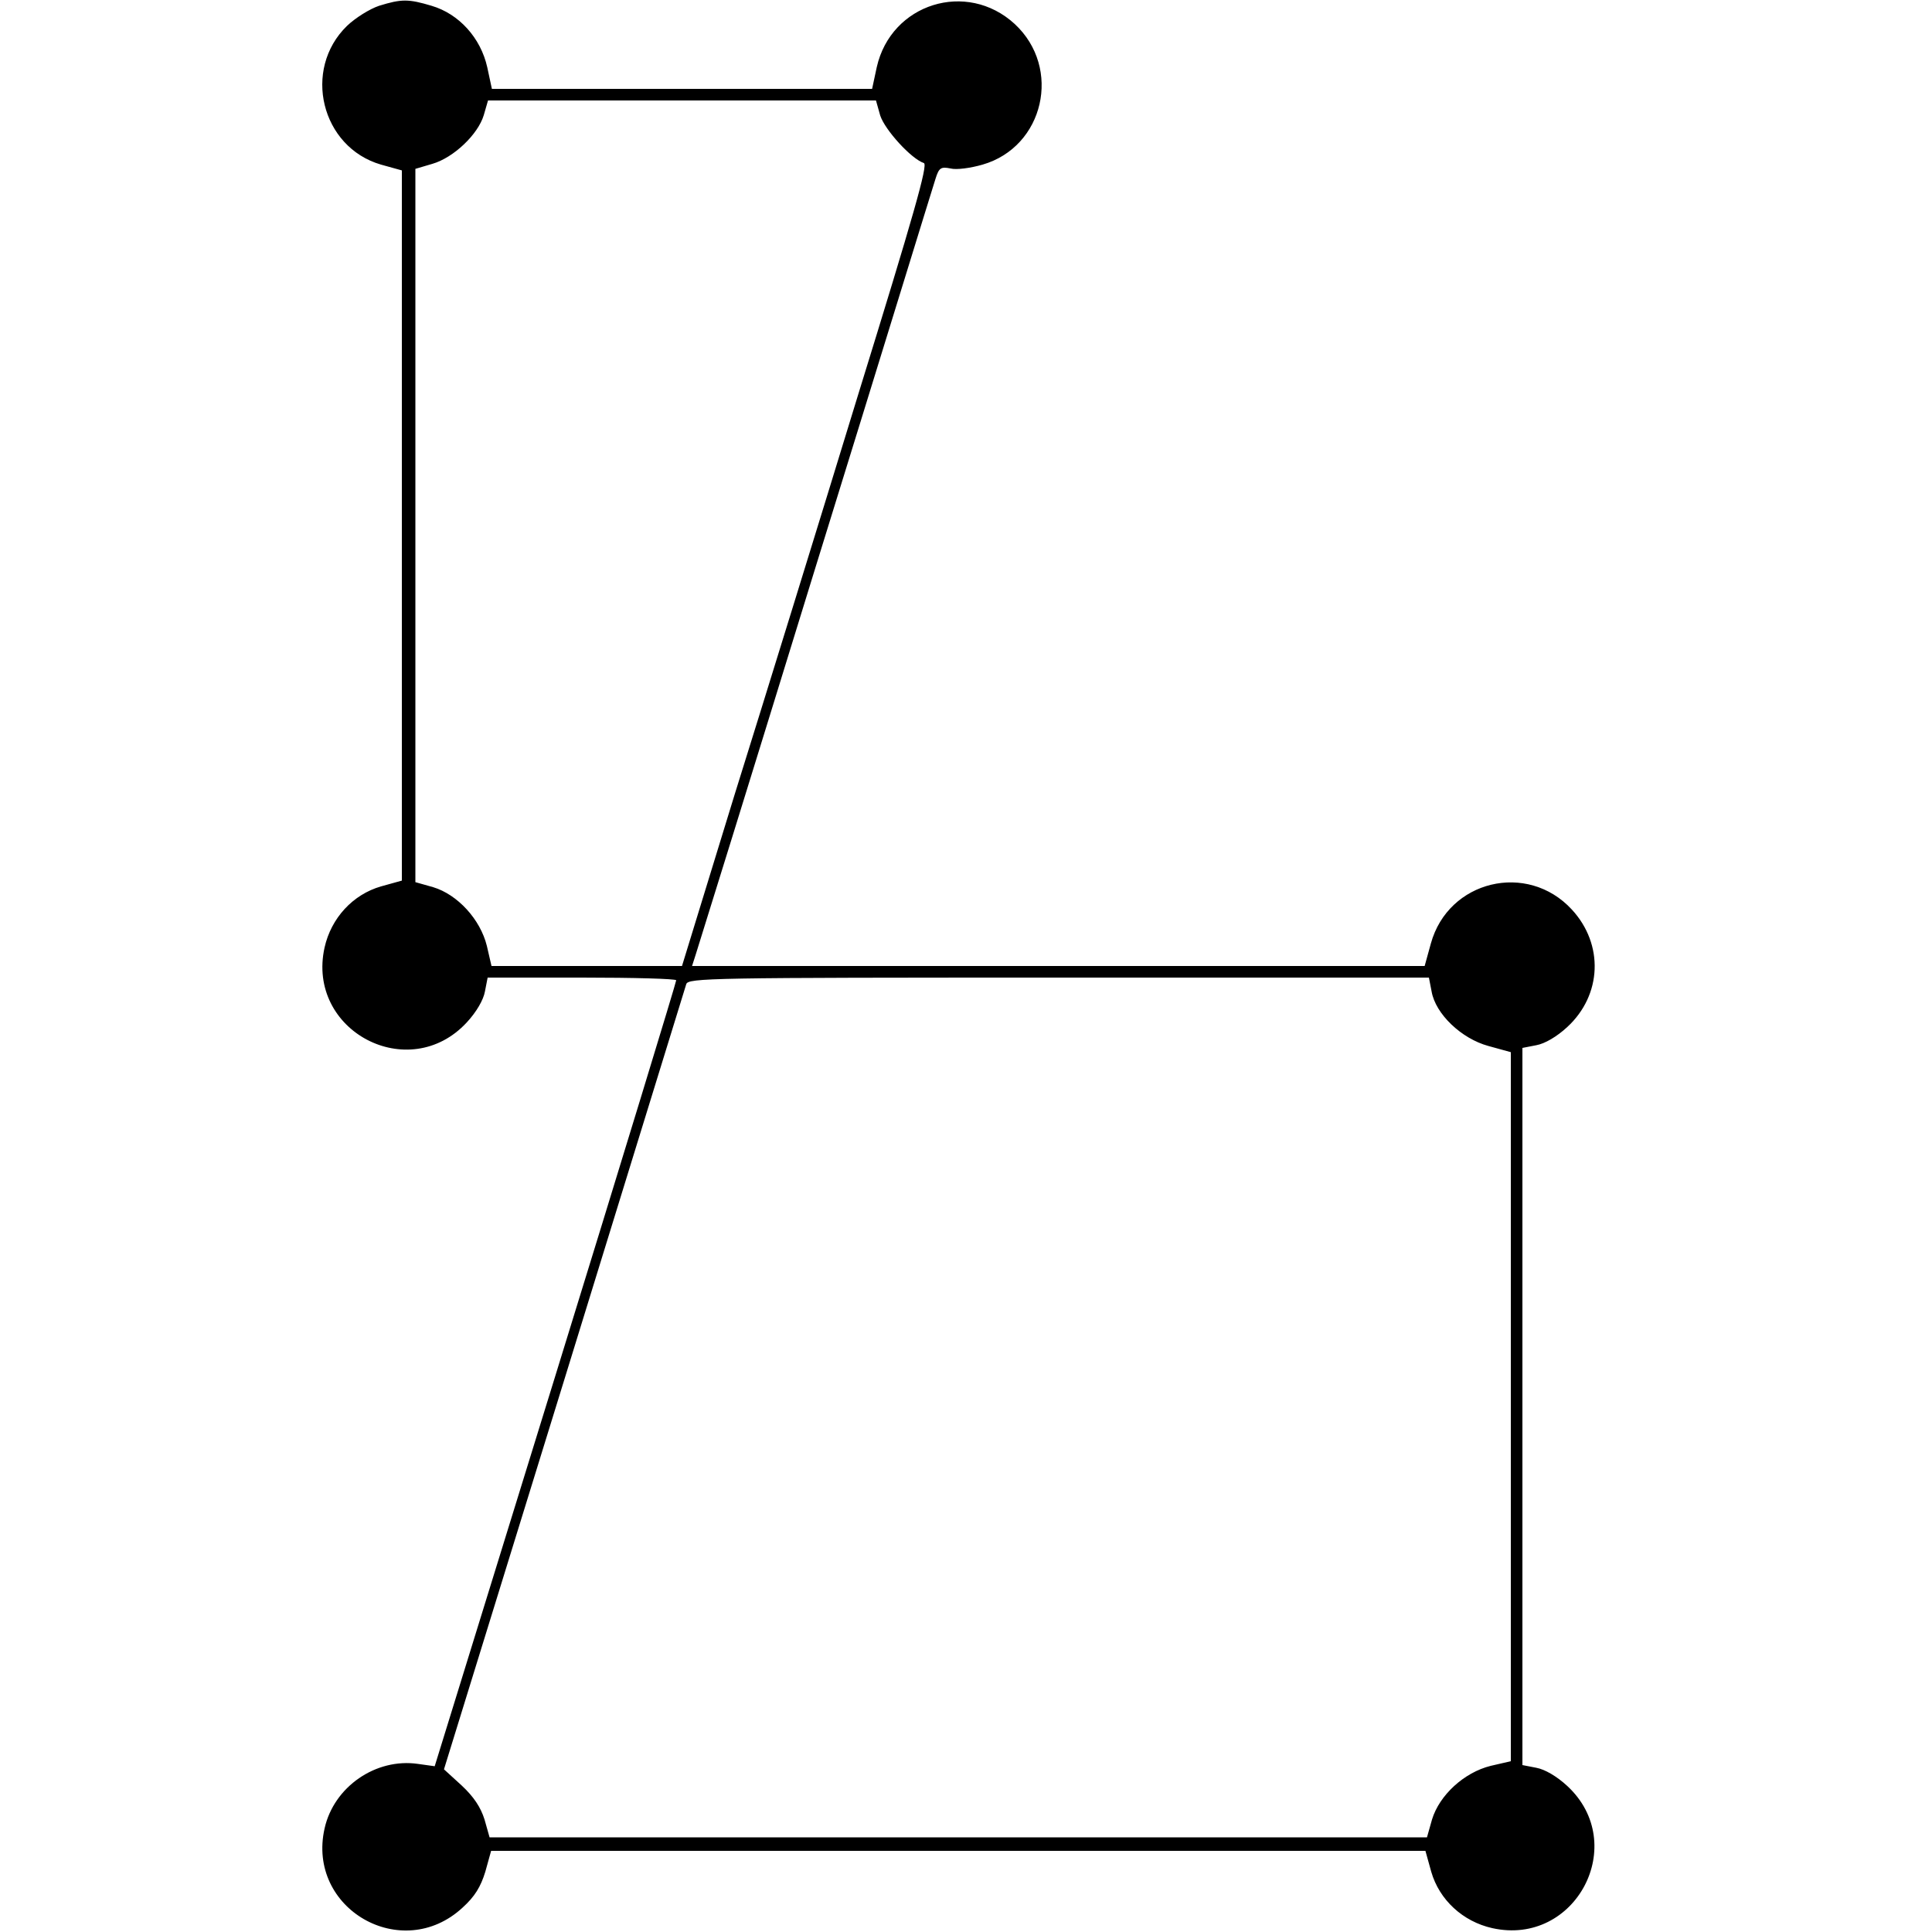 <?xml version="1.0" standalone="no"?>
<!DOCTYPE svg PUBLIC "-//W3C//DTD SVG 20010904//EN"
 "http://www.w3.org/TR/2001/REC-SVG-20010904/DTD/svg10.dtd">
<svg version="1.0" xmlns="http://www.w3.org/2000/svg"
 width="500pt" height="500pt" viewBox="0 0 500 500"
 preserveAspectRatio="xMidYMid meet">
<g transform="translate(0,500) scale(0.1,-0.1)"
fill="#000000" stroke="none">
<path d="M981 4985 c-24 -8 -61 -31 -83 -52 -116 -113 -67 -314 88 -359 l54
-15 0 -919 0 -919 -54 -15 c-73 -21 -129 -82 -146 -158 -48 -216 218 -356 368
-194 25 27 43 58 47 80 l7 36 244 0 c134 0 244 -3 244 -7 0 -5 -140 -464 -312
-1021 l-313 -1013 -43 6 c-109 16 -218 -59 -242 -167 -47 -208 200 -350 357
-205 32 29 47 54 59 93 l15 54 1209 0 1209 0 15 -54 c21 -73 82 -129 158 -146
216 -48 356 218 194 368 -27 25 -58 43 -80 47 l-36 7 0 928 0 928 36 7 c22 4
53 22 80 47 90 83 95 214 12 304 -115 125 -320 76 -365 -88 l-16 -58 -948 0
-948 0 9 28 c5 15 145 466 310 1002 166 536 305 989 311 1007 9 29 14 32 39
27 15 -4 52 1 83 10 159 46 206 250 83 364 -124 114 -320 53 -357 -112 l-12
-56 -492 0 -492 0 -12 56 c-17 76 -73 138 -144 159 -60 18 -78 18 -136 0z
m1297 -284 c12 -37 80 -112 113 -123 11 -4 -26 -133 -170 -599 -100 -327 -244
-793 -320 -1036 l-136 -443 -247 0 -246 0 -12 52 c-17 69 -76 133 -139 152
l-46 13 0 923 0 923 44 13 c55 16 118 76 133 126 l11 38 502 0 502 0 11 -39z
m1427 -2267 c10 -58 77 -122 147 -141 l58 -16 0 -918 0 -917 -52 -12 c-69 -17
-133 -76 -152 -139 l-13 -46 -1213 0 -1213 0 -13 46 c-10 32 -28 59 -59 88
l-46 42 311 1007 c171 554 313 1015 316 1025 5 16 60 17 964 17 l958 0 7 -36z"/>
</g>
</svg>
